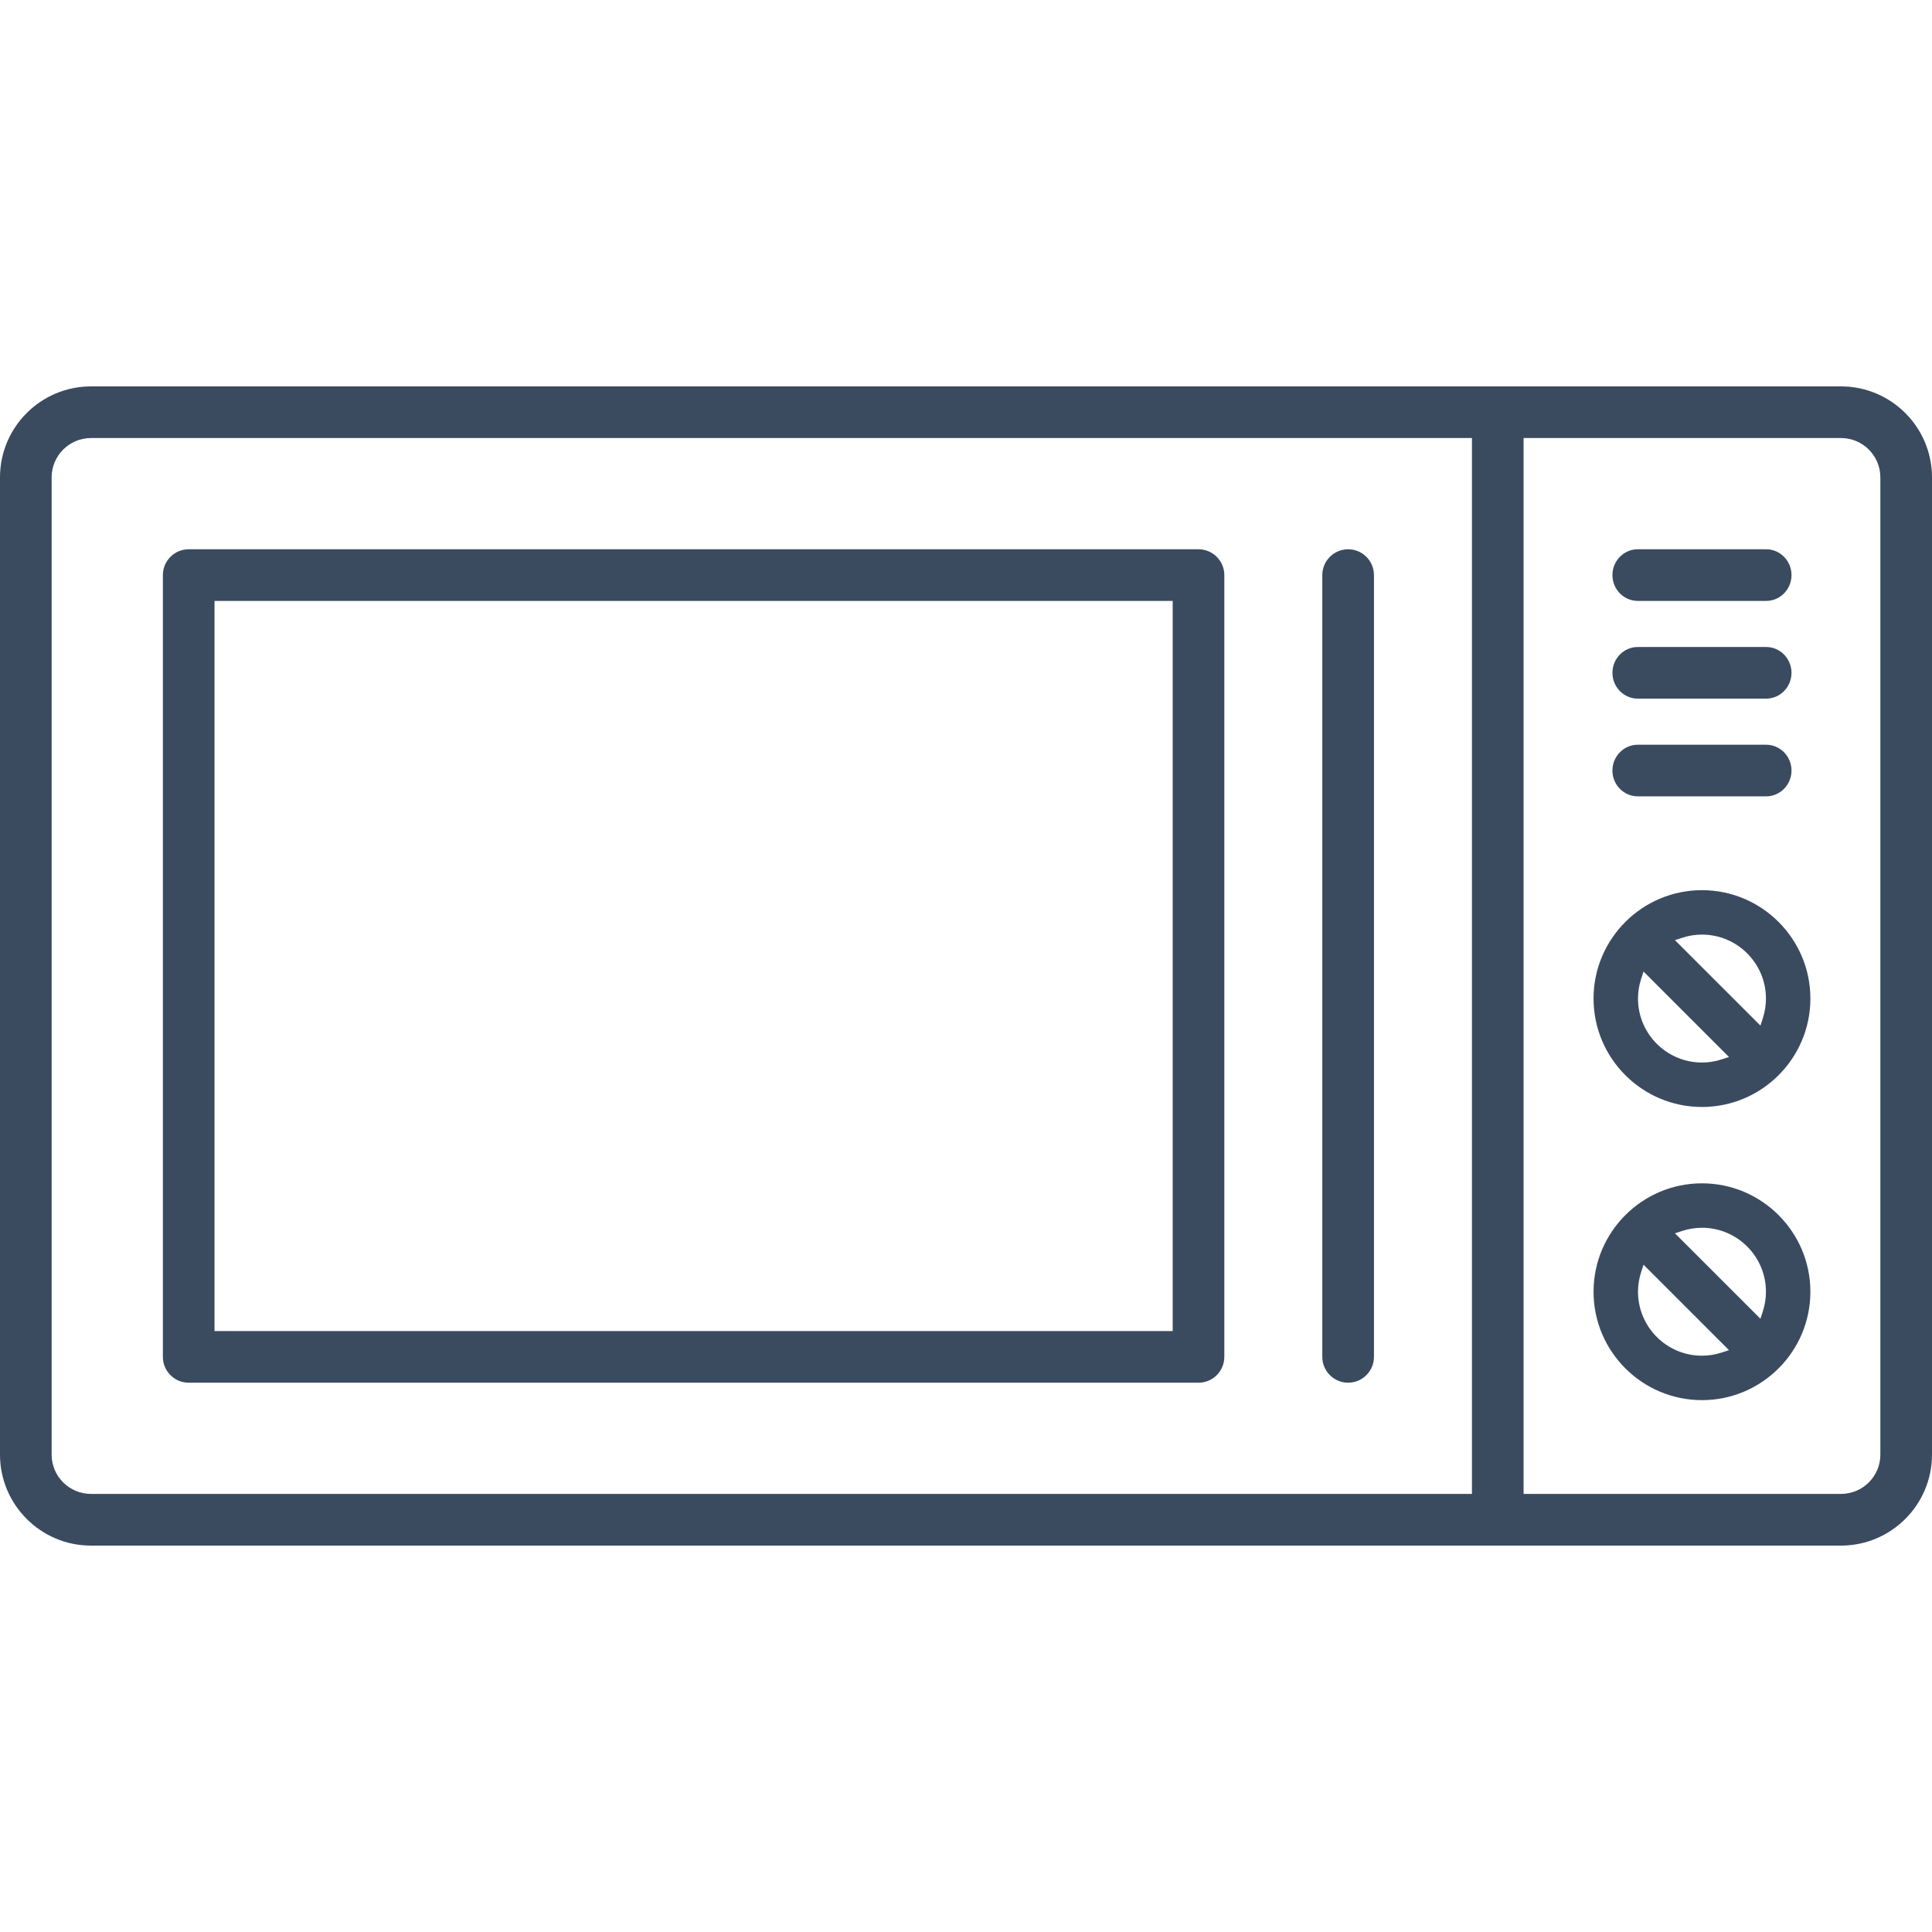 <?xml version="1.0" encoding="UTF-8"?>
<svg width="100px" height="100px" viewBox="0 0 100 100" version="1.1" xmlns="http://www.w3.org/2000/svg" xmlns:xlink="http://www.w3.org/1999/xlink">
    <title>icon / furniture / microwave</title>
    <g id="icon-/-furniture-/-microwave" stroke="none" stroke-width="1" fill="none" fill-rule="evenodd">
        <path d="M84.783,66.86 C84.783,68.686 86.267,70.171 88.094,70.171 C88.44,70.171 88.783,70.116 89.114,70.007 L89.492,69.884 L85.069,65.462 L84.946,65.839 C84.838,66.171 84.783,66.513 84.783,66.86 L84.783,66.86 Z M86.695,63.836 L91.12,68.259 L91.243,67.88 C91.35,67.547 91.405,67.204 91.405,66.86 C91.405,65.034 89.92,63.549 88.094,63.549 C87.747,63.549 87.403,63.604 87.073,63.713 L86.695,63.836 Z M82.482,66.86 C82.482,63.766 84.999,61.249 88.094,61.249 C91.187,61.249 93.705,63.766 93.705,66.86 C93.705,69.955 91.187,72.471 88.094,72.471 C84.999,72.471 82.482,69.955 82.482,66.86 L82.482,66.86 Z M69.779,71.569 C70.516,71.569 71.116,70.969 71.116,70.232 L71.116,29.767 C71.116,29.029 70.516,28.43 69.779,28.43 C69.042,28.43 68.442,29.029 68.442,29.767 L68.442,70.232 C68.442,70.969 69.042,71.569 69.779,71.569 L69.779,71.569 Z M11.103,68.895 L60.698,68.895 L60.698,31.103 L11.103,31.103 L11.103,68.895 Z M8.43,70.232 L8.43,29.767 C8.43,29.029 9.03,28.43 9.767,28.43 L62.035,28.43 C62.772,28.43 63.371,29.029 63.371,29.767 L63.371,70.232 C63.371,70.969 62.772,71.569 62.035,71.569 L9.767,71.569 C9.03,71.569 8.43,70.969 8.43,70.232 L8.43,70.232 Z M84.771,36.161 L91.416,36.161 C92.139,36.161 92.728,35.562 92.728,34.825 C92.728,34.088 92.139,33.488 91.416,33.488 L84.771,33.488 C84.048,33.488 83.459,34.088 83.459,34.825 C83.459,35.562 84.048,36.161 84.771,36.161 L84.771,36.161 Z M97.327,24.709 C97.327,23.587 96.414,22.673 95.292,22.673 L78.86,22.673 L78.86,77.325 L95.292,77.325 C96.414,77.325 97.327,76.413 97.327,75.291 L97.327,24.709 Z M76.187,22.673 L4.709,22.673 C3.586,22.673 2.673,23.587 2.673,24.709 L2.673,75.291 C2.673,76.413 3.586,77.325 4.709,77.325 L76.187,77.325 L76.187,22.673 Z M100,24.709 L100,75.291 C100,77.886 97.887,80 95.292,80 L4.709,80 C2.112,80 0,77.886 0,75.291 L0,24.709 C0,22.112 2.112,20 4.709,20 L95.292,20 C97.887,20 100,22.112 100,24.709 L100,24.709 Z M91.405,51.685 C91.405,49.86 89.92,48.375 88.094,48.375 C87.747,48.375 87.403,48.429 87.073,48.538 L86.695,48.661 L91.12,53.085 L91.243,52.705 C91.35,52.372 91.405,52.03 91.405,51.685 L91.405,51.685 Z M89.492,54.71 L85.069,50.287 L84.946,50.665 C84.838,50.996 84.783,51.339 84.783,51.685 C84.783,53.511 86.267,54.996 88.094,54.996 C88.44,54.996 88.783,54.942 89.114,54.833 L89.492,54.71 Z M93.705,51.685 C93.705,54.78 91.187,57.297 88.094,57.297 C84.999,57.297 82.482,54.78 82.482,51.685 C82.482,48.591 84.999,46.075 88.094,46.075 C91.187,46.075 93.705,48.591 93.705,51.685 L93.705,51.685 Z M91.416,28.43 L84.771,28.43 C84.048,28.43 83.459,29.029 83.459,29.767 C83.459,30.504 84.048,31.103 84.771,31.103 L91.416,31.103 C92.139,31.103 92.728,30.504 92.728,29.767 C92.728,29.029 92.139,28.43 91.416,28.43 L91.416,28.43 Z M83.459,39.883 C83.459,39.146 84.048,38.547 84.771,38.547 L91.416,38.547 C92.139,38.547 92.728,39.146 92.728,39.883 C92.728,40.62 92.139,41.219 91.416,41.219 L84.771,41.219 C84.048,41.219 83.459,40.62 83.459,39.883 L83.459,39.883 Z" id="icon_microwave" fill="#3A4B60"></path>
    </g>
</svg>